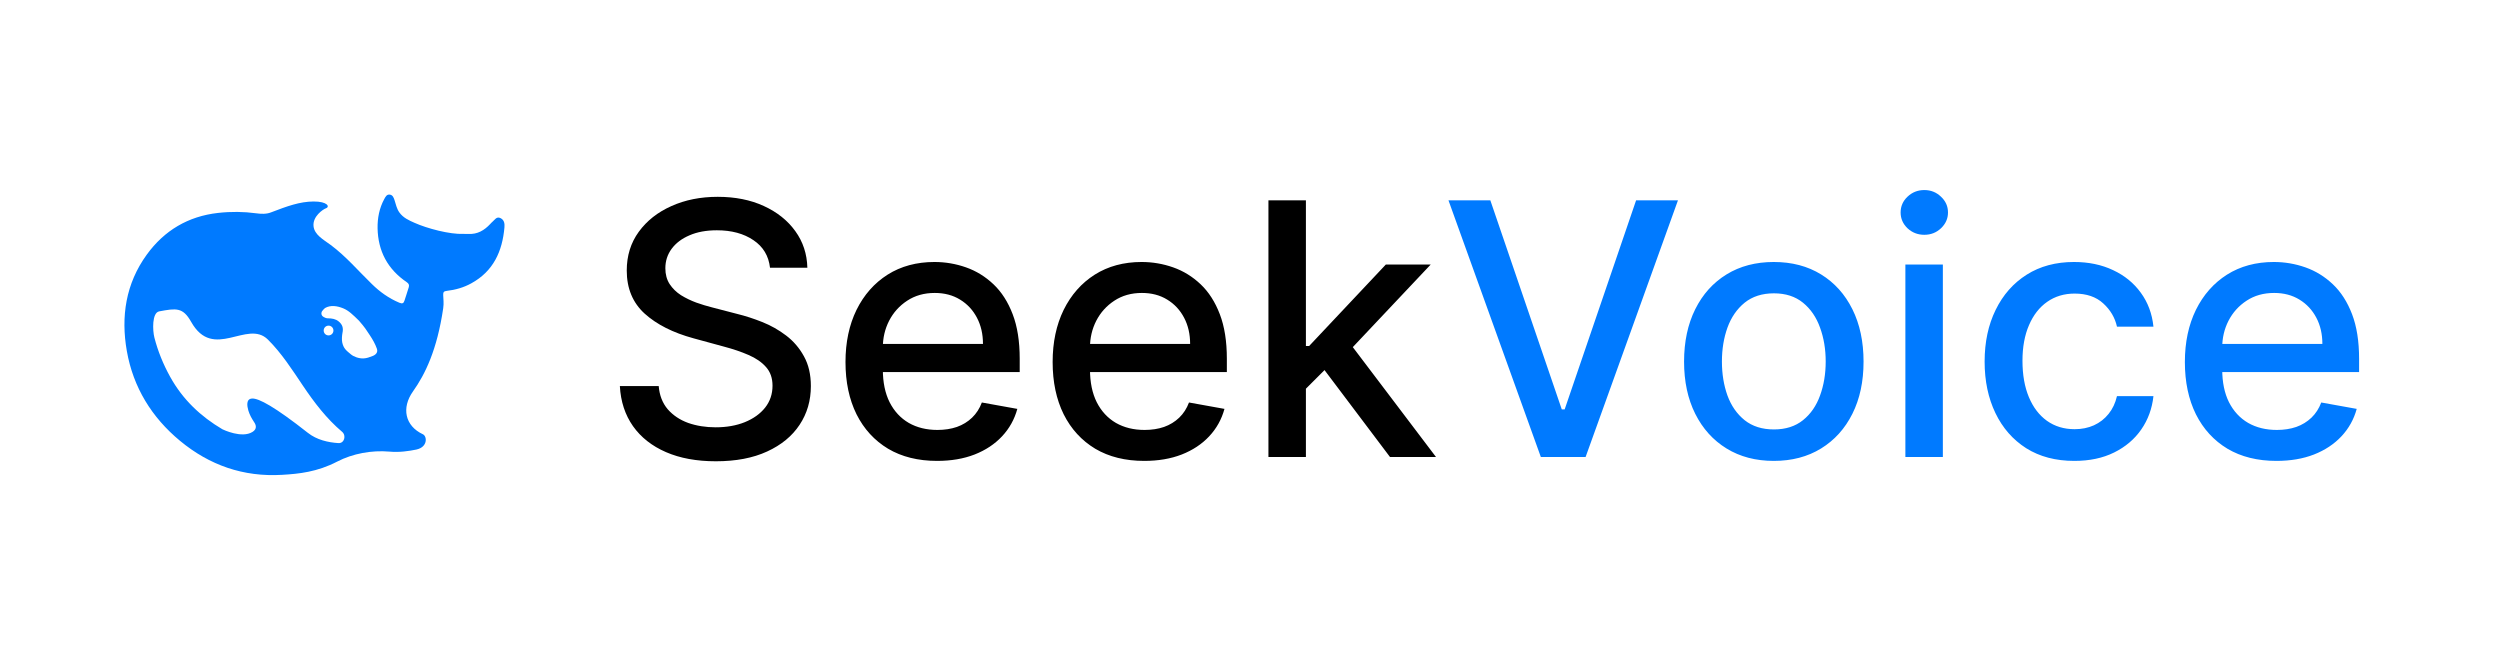 <svg width="1105" height="292" viewBox="0 0 1105 292" fill="none" xmlns="http://www.w3.org/2000/svg">
<path d="M221.24 96.41C221.239 96.408 221.237 96.407 221.235 96.406C219.455 95.539 218.689 97.198 217.647 98.041C217.295 98.317 216.992 98.679 216.694 98.996C214.087 101.789 211.049 103.619 207.084 103.396C206.332 103.355 205.593 103.35 204.869 103.382C198.785 103.65 188.768 100.971 183.21 98.483V98.483C180.742 97.389 178.251 96.296 176.532 93.917C175.325 92.231 174.999 90.347 174.389 88.491C174.01 87.371 173.623 86.219 172.34 86.028C170.945 85.804 170.397 86.983 169.854 87.964C167.657 91.976 166.815 96.407 166.891 100.892C167.083 110.969 171.333 118.993 179.762 124.709C180.724 125.361 180.969 126.026 180.666 126.981C180.091 128.944 179.41 130.854 178.799 132.822C178.421 134.081 177.846 134.357 176.505 133.804C171.876 131.867 167.876 129.002 164.347 125.526C158.351 119.716 152.929 113.294 146.167 108.269V108.269C143.045 105.957 138.959 103.816 138.579 99.95C138.156 95.658 142.732 92.541 144.059 92.065C145.953 91.387 144.714 89.035 138.611 89.062C132.512 89.089 126.921 91.137 119.806 93.864V93.864C117.719 94.695 115.413 94.577 113.187 94.274C107.768 93.537 102.174 93.46 96.368 94.114C83.173 95.595 72.632 101.852 64.881 112.535C55.574 125.361 53.382 139.945 56.064 155.171C58.884 171.196 67.041 184.481 79.587 194.861C92.586 205.616 107.564 210.887 124.649 209.878C132.12 209.451 140.204 208.607 149.01 204.038C155.93 200.449 164.306 198.938 172.072 199.61V199.61C176.478 200.025 180.72 199.387 184.007 198.708C189.153 197.615 188.796 192.84 186.939 191.956V191.956C178.94 188.223 177.408 180.233 182.519 173.036C187.937 165.408 193.181 154.659 195.893 136.294C196.245 133.858 195.942 132.336 195.893 130.359C195.867 129.167 196.134 128.699 197.502 128.561C201.279 128.132 204.95 127.092 208.318 125.227C218.093 119.872 222.031 111.085 222.962 100.535C223.1 98.93 222.935 97.257 221.245 96.413C221.243 96.412 221.241 96.411 221.24 96.41V96.41ZM136.063 191.303C136.063 191.303 136.062 191.304 136.061 191.303C121.436 179.778 114.349 175.985 111.422 176.15C108.687 176.301 109.177 179.443 109.778 181.491C110.406 183.513 111.23 184.91 112.384 186.681C113.177 187.86 113.725 189.613 111.591 190.917C106.882 193.853 98.694 189.935 98.306 189.738C88.782 184.12 80.816 176.69 75.198 166.528C72.132 160.991 69.792 155.227 68.245 149.236C67.424 146.056 67.136 138.205 70.369 137.624V137.624V137.624C77.743 136.263 80.802 135.697 84.472 142.235C94.295 159.737 109.264 140.99 118.425 150.102C124.506 156.148 129.104 163.36 133.844 170.402C138.878 177.89 144.304 185.017 151.205 190.858V190.858C153.178 192.52 152.177 196.011 149.603 195.851C145.006 195.565 139.98 194.41 136.064 191.302C136.064 191.301 136.063 191.302 136.063 191.303V191.303ZM143.07 146.09C143.07 144.885 144.028 143.93 145.24 143.93C145.507 143.93 145.757 143.983 145.979 144.068C146.278 144.18 146.554 144.345 146.768 144.595C147.156 144.97 147.374 145.523 147.374 146.09C147.374 147.295 146.416 148.25 145.213 148.25C144.01 148.25 143.07 147.295 143.07 146.09ZM164.835 157.302C164.836 157.301 164.835 157.301 164.835 157.301C163.441 157.867 162.048 158.366 160.708 158.42C158.627 158.518 156.355 157.67 155.117 156.635C153.201 155.028 151.838 154.131 151.254 151.306C151.014 150.102 151.152 148.25 151.366 147.183C151.864 144.885 151.312 143.417 149.699 142.078C148.381 140.984 146.714 140.694 144.879 140.694C144.193 140.694 143.565 140.391 143.097 140.141C142.331 139.753 141.703 138.798 142.304 137.624C142.496 137.249 143.431 136.321 143.649 136.156C146.135 134.732 149.009 135.201 151.668 136.267C154.137 137.276 155.994 139.132 158.672 141.748C161.416 144.916 161.906 145.804 163.465 148.169C164.695 150.039 165.822 151.949 166.588 154.136C167.051 155.492 166.451 156.611 164.836 157.303C164.835 157.303 164.835 157.302 164.835 157.302V157.302Z" fill="#007AFF"/>
<path d="M340.344 118.349C339.753 113.105 337.315 109.043 333.031 106.162C328.747 103.244 323.355 101.786 316.855 101.786C312.202 101.786 308.176 102.524 304.778 104.001C301.381 105.442 298.74 107.436 296.857 109.984C295.01 112.496 294.087 115.358 294.087 118.571C294.087 121.267 294.714 123.594 295.97 125.551C297.263 127.509 298.943 129.152 301.011 130.482C303.116 131.774 305.369 132.864 307.77 133.75C310.17 134.599 312.479 135.301 314.695 135.855L325.774 138.736C329.393 139.622 333.105 140.822 336.909 142.337C340.713 143.851 344.24 145.845 347.49 148.32C350.74 150.794 353.362 153.859 355.357 157.516C357.388 161.172 358.403 165.548 358.403 170.645C358.403 177.071 356.741 182.777 353.418 187.763C350.131 192.749 345.348 196.682 339.07 199.562C332.828 202.443 325.276 203.884 316.412 203.884C307.918 203.884 300.568 202.536 294.364 199.839C288.159 197.143 283.303 193.321 279.794 188.372C276.286 183.386 274.347 177.477 273.977 170.645H291.151C291.483 174.744 292.813 178.161 295.139 180.893C297.503 183.589 300.513 185.602 304.169 186.932C307.862 188.224 311.906 188.871 316.301 188.871C321.139 188.871 325.442 188.114 329.209 186.599C333.013 185.048 336.004 182.906 338.183 180.173C340.362 177.403 341.452 174.172 341.452 170.479C341.452 167.118 340.491 164.366 338.571 162.224C336.688 160.082 334.121 158.31 330.871 156.906C327.658 155.503 324.02 154.266 319.957 153.195L306.551 149.538C297.466 147.064 290.264 143.426 284.946 138.625C279.665 133.824 277.024 127.472 277.024 119.568C277.024 113.031 278.797 107.325 282.342 102.45C285.888 97.575 290.689 93.79 296.746 91.094C302.803 88.361 309.635 86.994 317.243 86.994C324.925 86.994 331.702 88.342 337.574 91.038C343.483 93.734 348.136 97.446 351.534 102.173C354.932 106.864 356.705 112.256 356.852 118.349H340.344ZM414.203 203.717C405.819 203.717 398.599 201.926 392.542 198.344C386.522 194.724 381.869 189.646 378.582 183.109C375.332 176.536 373.707 168.835 373.707 160.009C373.707 151.293 375.332 143.611 378.582 136.963C381.869 130.315 386.449 125.126 392.321 121.396C398.23 117.666 405.136 115.801 413.039 115.801C417.841 115.801 422.494 116.595 427 118.183C431.505 119.771 435.549 122.264 439.132 125.662C442.714 129.06 445.539 133.473 447.608 138.902C449.676 144.294 450.71 150.849 450.71 158.568V164.44H383.069V152.031H434.478C434.478 147.673 433.592 143.814 431.819 140.453C430.047 137.055 427.554 134.378 424.341 132.42C421.164 130.463 417.434 129.484 413.15 129.484C408.497 129.484 404.434 130.629 400.963 132.919C397.528 135.172 394.869 138.126 392.985 141.783C391.139 145.402 390.216 149.335 390.216 153.582V163.277C390.216 168.964 391.213 173.803 393.207 177.791C395.238 181.78 398.064 184.827 401.683 186.932C405.302 189 409.531 190.034 414.369 190.034C417.508 190.034 420.37 189.591 422.956 188.705C425.541 187.781 427.775 186.415 429.659 184.605C431.542 182.795 432.983 180.561 433.98 177.902L449.657 180.727C448.402 185.344 446.149 189.388 442.899 192.859C439.686 196.294 435.642 198.972 430.767 200.892C425.929 202.776 420.407 203.717 414.203 203.717ZM505.761 203.717C497.378 203.717 490.158 201.926 484.101 198.344C478.081 194.724 473.428 189.646 470.141 183.109C466.891 176.536 465.266 168.835 465.266 160.009C465.266 151.293 466.891 143.611 470.141 136.963C473.428 130.315 478.007 125.126 483.879 121.396C489.788 117.666 496.695 115.801 504.598 115.801C509.399 115.801 514.053 116.595 518.558 118.183C523.064 119.771 527.108 122.264 530.69 125.662C534.273 129.06 537.098 133.473 539.166 138.902C541.234 144.294 542.268 150.849 542.268 158.568V164.44H474.628V152.031H526.037C526.037 147.673 525.151 143.814 523.378 140.453C521.605 137.055 519.112 134.378 515.899 132.42C512.723 130.463 508.993 129.484 504.709 129.484C500.055 129.484 495.993 130.629 492.521 132.919C489.087 135.172 486.428 138.126 484.544 141.783C482.697 145.402 481.774 149.335 481.774 153.582V163.277C481.774 168.964 482.771 173.803 484.766 177.791C486.797 181.78 489.622 184.827 493.241 186.932C496.861 189 501.089 190.034 505.928 190.034C509.067 190.034 511.929 189.591 514.514 188.705C517.099 187.781 519.334 186.415 521.217 184.605C523.101 182.795 524.541 180.561 525.538 177.902L541.216 180.727C539.96 185.344 537.707 189.388 534.457 192.859C531.244 196.294 527.2 198.972 522.325 200.892C517.487 202.776 511.966 203.717 505.761 203.717ZM575.881 173.138L575.77 152.918H578.651L612.554 116.909H632.387L593.719 157.903H591.115L575.881 173.138ZM560.647 202V88.546H577.211V202H560.647ZM614.382 202L583.914 161.56L595.326 149.982L634.713 202H614.382Z" fill="black"/>
<path d="M658.728 88.546L690.305 180.949H691.579L723.156 88.546H741.659L700.831 202H681.054L640.225 88.546H658.728ZM784.024 203.717C776.047 203.717 769.085 201.889 763.139 198.233C757.193 194.577 752.577 189.462 749.29 182.888C746.003 176.314 744.359 168.632 744.359 159.842C744.359 151.016 746.003 143.297 749.29 136.686C752.577 130.075 757.193 124.942 763.139 121.286C769.085 117.629 776.047 115.801 784.024 115.801C792.001 115.801 798.963 117.629 804.909 121.286C810.855 124.942 815.472 130.075 818.759 136.686C822.045 143.297 823.689 151.016 823.689 159.842C823.689 168.632 822.045 176.314 818.759 182.888C815.472 189.462 810.855 194.577 804.909 198.233C798.963 201.889 792.001 203.717 784.024 203.717ZM784.08 189.812C789.25 189.812 793.534 188.446 796.932 185.713C800.33 182.98 802.841 179.342 804.466 174.8C806.128 170.257 806.959 165.253 806.959 159.787C806.959 154.358 806.128 149.372 804.466 144.83C802.841 140.25 800.33 136.575 796.932 133.805C793.534 131.036 789.25 129.651 784.08 129.651C778.872 129.651 774.551 131.036 771.116 133.805C767.719 136.575 765.189 140.25 763.527 144.83C761.902 149.372 761.089 154.358 761.089 159.787C761.089 165.253 761.902 170.257 763.527 174.8C765.189 179.342 767.719 182.98 771.116 185.713C774.551 188.446 778.872 189.812 784.08 189.812ZM842.178 202V116.909H858.742V202H842.178ZM850.543 103.78C847.662 103.78 845.188 102.82 843.12 100.899C841.088 98.942 840.073 96.615 840.073 93.919C840.073 91.186 841.088 88.859 843.12 86.939C845.188 84.981 847.662 84.003 850.543 84.003C853.424 84.003 855.88 84.981 857.911 86.939C859.979 88.859 861.013 91.186 861.013 93.919C861.013 96.615 859.979 98.942 857.911 100.899C855.88 102.82 853.424 103.78 850.543 103.78ZM916.868 203.717C908.632 203.717 901.541 201.852 895.595 198.122C889.686 194.355 885.143 189.166 881.967 182.555C878.791 175.945 877.203 168.374 877.203 159.842C877.203 151.2 878.828 143.574 882.078 136.963C885.328 130.315 889.908 125.126 895.817 121.396C901.726 117.666 908.688 115.801 916.702 115.801C923.165 115.801 928.926 117.001 933.986 119.402C939.045 121.766 943.126 125.089 946.229 129.374C949.368 133.658 951.233 138.662 951.824 144.386H935.703C934.817 140.398 932.786 136.963 929.609 134.082C926.47 131.202 922.26 129.761 916.979 129.761C912.362 129.761 908.318 130.98 904.847 133.418C901.412 135.818 898.734 139.253 896.814 143.722C894.893 148.153 893.933 153.398 893.933 159.455C893.933 165.659 894.875 171.014 896.759 175.52C898.642 180.026 901.301 183.516 904.736 185.99C908.207 188.464 912.288 189.702 916.979 189.702C920.118 189.702 922.962 189.129 925.51 187.984C928.095 186.803 930.256 185.122 931.991 182.943C933.764 180.764 935.001 178.142 935.703 175.077H951.824C951.233 180.58 949.442 185.491 946.45 189.812C943.459 194.134 939.452 197.531 934.429 200.006C929.443 202.48 923.589 203.717 916.868 203.717ZM1006.21 203.717C997.827 203.717 990.607 201.926 984.55 198.344C978.53 194.724 973.877 189.646 970.59 183.109C967.34 176.536 965.715 168.835 965.715 160.009C965.715 151.293 967.34 143.611 970.59 136.963C973.877 130.315 978.456 125.126 984.328 121.396C990.238 117.666 997.144 115.801 1005.05 115.801C1009.85 115.801 1014.5 116.595 1019.01 118.183C1023.51 119.771 1027.56 122.264 1031.14 125.662C1034.72 129.06 1037.55 133.473 1039.62 138.902C1041.68 144.294 1042.72 150.849 1042.72 158.568V164.44H975.077V152.031H1026.49C1026.49 147.673 1025.6 143.814 1023.83 140.453C1022.05 137.055 1019.56 134.378 1016.35 132.42C1013.17 130.463 1009.44 129.484 1005.16 129.484C1000.5 129.484 996.442 130.629 992.971 132.919C989.536 135.172 986.877 138.126 984.993 141.783C983.147 145.402 982.223 149.335 982.223 153.582V163.277C982.223 168.964 983.221 173.803 985.215 177.791C987.246 181.78 990.071 184.827 993.691 186.932C997.31 189 1001.54 190.034 1006.38 190.034C1009.52 190.034 1012.38 189.591 1014.96 188.705C1017.55 187.781 1019.78 186.415 1021.67 184.605C1023.55 182.795 1024.99 180.561 1025.99 177.902L1041.67 180.727C1040.41 185.344 1038.16 189.388 1034.91 192.859C1031.69 196.294 1027.65 198.972 1022.77 200.892C1017.94 202.776 1012.42 203.717 1006.21 203.717Z" fill="#007AFF"/>
</svg>

